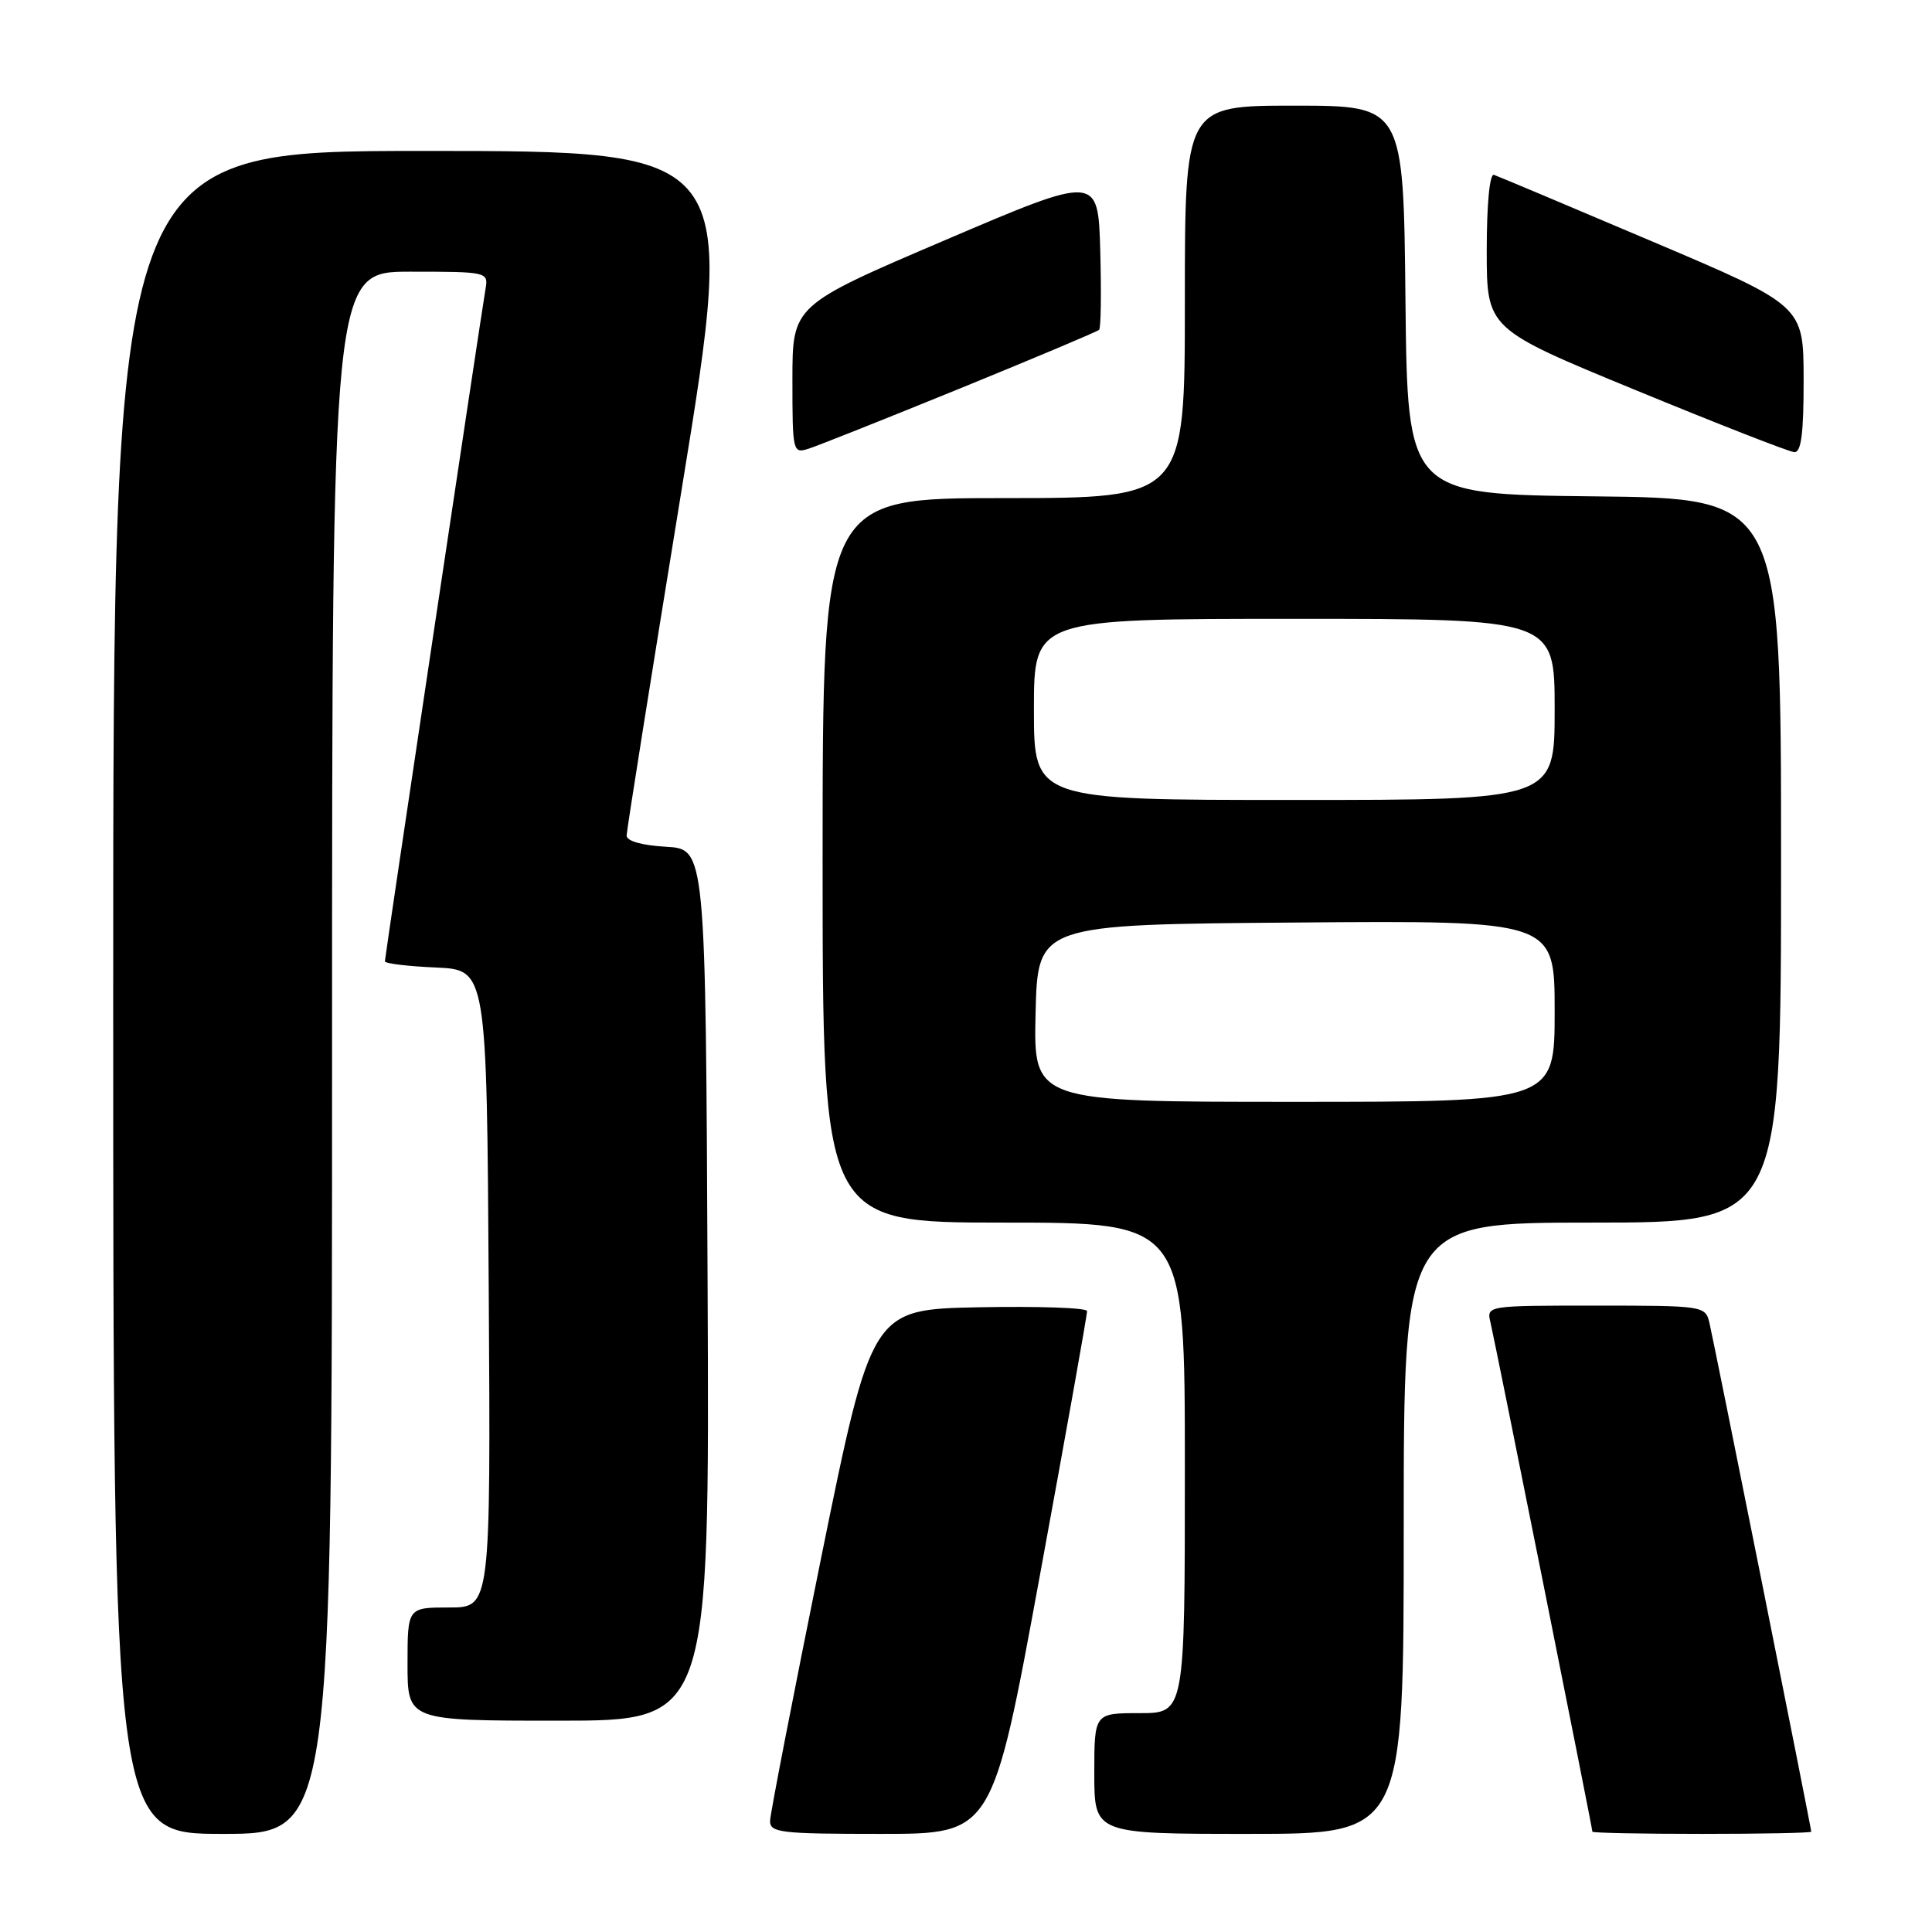 <?xml version="1.0" encoding="UTF-8" standalone="no"?>
<!DOCTYPE svg PUBLIC "-//W3C//DTD SVG 1.1//EN" "http://www.w3.org/Graphics/SVG/1.1/DTD/svg11.dtd" >
<svg xmlns="http://www.w3.org/2000/svg" xmlns:xlink="http://www.w3.org/1999/xlink" version="1.1" viewBox="0 0 256 256">
 <g >
 <path fill="currentColor"
d=" M 44.00 139.50 C 44.00 36.00 44.00 36.00 54.36 36.00 C 64.55 36.00 64.72 36.04 64.34 38.25 C 63.66 42.28 51.00 126.83 51.00 127.38 C 51.00 127.67 54.04 128.04 57.75 128.20 C 64.50 128.50 64.50 128.50 64.76 170.75 C 65.02 213.00 65.02 213.00 59.51 213.00 C 54.00 213.00 54.00 213.00 54.00 220.50 C 54.00 228.00 54.00 228.00 74.01 228.00 C 94.02 228.00 94.02 228.00 93.76 170.25 C 93.50 112.50 93.50 112.50 88.25 112.20 C 84.99 112.01 83.01 111.44 83.03 110.70 C 83.04 110.04 86.33 89.36 90.34 64.75 C 97.63 20.00 97.63 20.00 56.31 20.00 C 15.00 20.00 15.00 20.00 15.00 131.50 C 15.00 243.00 15.00 243.00 29.50 243.00 C 44.00 243.00 44.00 243.00 44.00 139.50 Z  M 137.79 208.75 C 141.25 189.91 144.07 174.15 144.04 173.72 C 144.02 173.29 137.59 173.07 129.75 173.22 C 115.50 173.50 115.50 173.50 108.79 206.50 C 105.11 224.65 102.07 240.29 102.04 241.25 C 102.00 242.84 103.35 243.00 116.75 243.00 C 131.50 243.00 131.50 243.00 137.79 208.75 Z  M 186.00 202.50 C 186.00 162.00 186.00 162.00 211.00 162.00 C 236.00 162.00 236.00 162.00 236.00 114.02 C 236.00 66.03 236.00 66.03 211.25 65.77 C 186.50 65.50 186.50 65.50 186.23 39.75 C 185.97 14.00 185.97 14.00 171.48 14.00 C 157.00 14.00 157.00 14.00 157.00 40.00 C 157.00 66.00 157.00 66.00 133.00 66.00 C 109.00 66.00 109.00 66.00 109.00 114.00 C 109.00 162.00 109.00 162.00 133.00 162.00 C 157.00 162.00 157.00 162.00 157.00 194.50 C 157.00 227.00 157.00 227.00 151.00 227.00 C 145.00 227.00 145.00 227.00 145.00 235.00 C 145.00 243.00 145.00 243.00 165.50 243.00 C 186.00 243.00 186.00 243.00 186.00 202.50 Z  M 240.00 242.71 C 240.00 242.23 227.09 177.71 226.50 175.25 C 225.97 173.04 225.67 173.00 211.46 173.00 C 196.96 173.00 196.96 173.00 197.50 175.25 C 198.09 177.71 211.00 242.23 211.00 242.71 C 211.00 242.87 217.53 243.00 225.50 243.00 C 233.47 243.00 240.00 242.87 240.00 242.71 Z  M 127.26 51.45 C 137.13 47.42 145.40 43.94 145.64 43.70 C 145.88 43.46 145.94 38.74 145.79 33.21 C 145.50 23.16 145.50 23.16 125.25 31.81 C 105.00 40.46 105.00 40.46 105.00 50.30 C 105.00 59.93 105.05 60.12 107.16 59.45 C 108.35 59.07 117.40 55.47 127.26 51.45 Z  M 238.99 50.25 C 238.97 40.50 238.97 40.50 218.94 32.00 C 207.93 27.32 198.49 23.35 197.96 23.17 C 197.39 22.97 197.00 27.02 197.00 33.20 C 197.00 43.57 197.00 43.57 216.75 51.70 C 227.61 56.17 237.06 59.87 237.75 59.91 C 238.67 59.98 239.00 57.44 238.99 50.25 Z  M 137.22 134.25 C 137.50 122.50 137.50 122.50 171.75 122.24 C 206.00 121.97 206.00 121.97 206.00 133.99 C 206.00 146.00 206.00 146.00 171.47 146.00 C 136.94 146.00 136.94 146.00 137.22 134.25 Z  M 137.00 94.00 C 137.00 82.00 137.00 82.00 171.50 82.00 C 206.00 82.00 206.00 82.00 206.00 94.00 C 206.00 106.00 206.00 106.00 171.50 106.00 C 137.00 106.00 137.00 106.00 137.00 94.00 Z "/>
</g>
</svg>